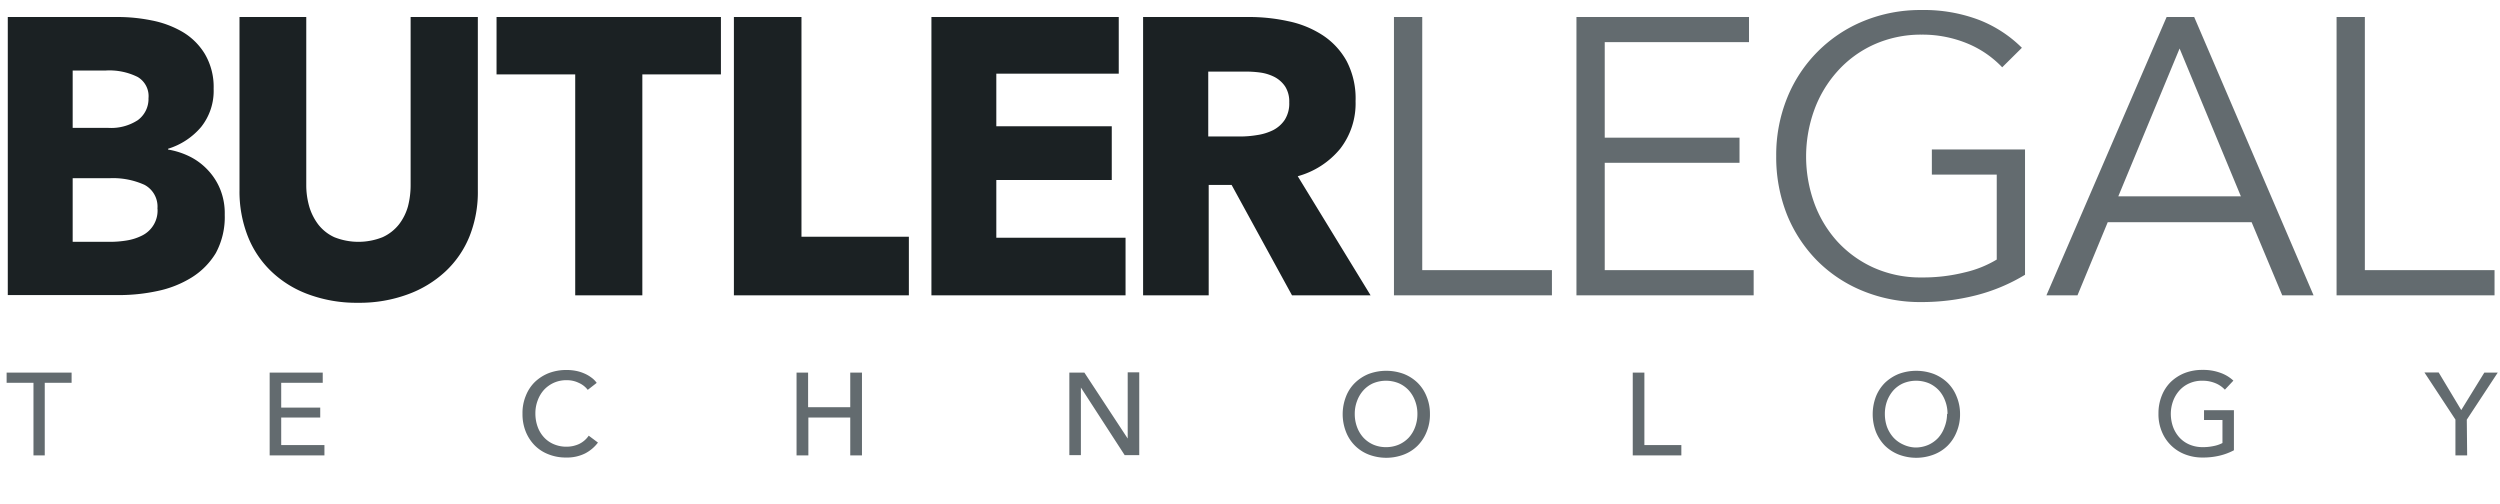 <svg id="Layer_1" data-name="Layer 1" xmlns="http://www.w3.org/2000/svg" viewBox="0 0 279.33 56.33"><defs><style>.cls-1{fill:#1b2123}.cls-2{fill:#636b6f}</style></defs><path class="cls-1" d="M25.11 24a8.44 8.44 0 0 1-1 4.28A8.23 8.23 0 0 1 21.42 31a11.77 11.77 0 0 1-3.8 1.51 20.38 20.38 0 0 1-4.37.46H.87V1.9h12.38a19 19 0 0 1 3.69.38 11 11 0 0 1 3.43 1.27A7.2 7.2 0 0 1 22.87 6a7.24 7.24 0 0 1 1 3.91 6.47 6.47 0 0 1-1.4 4.28 7.85 7.85 0 0 1-3.69 2.43v.09a8.7 8.7 0 0 1 2.48.81 7.11 7.11 0 0 1 2 1.52 6.9 6.9 0 0 1 1.36 2.15 7.16 7.16 0 0 1 .49 2.81zm-8.52-13a2.48 2.48 0 0 0-1.21-2.4 7.08 7.08 0 0 0-3.58-.72H8.12v6.41h4a5.46 5.46 0 0 0 3.27-.86 2.94 2.94 0 0 0 1.2-2.52zm1 12.33a2.75 2.75 0 0 0-1.45-2.68 8.55 8.55 0 0 0-3.86-.74H8.12v7.11h4.21a11.55 11.55 0 0 0 1.82-.15 5.88 5.88 0 0 0 1.72-.55 3.11 3.11 0 0 0 1.73-3zm34.88 3.05a11 11 0 0 1-2.7 3.95 12.39 12.39 0 0 1-4.24 2.57 15.57 15.57 0 0 1-5.51.93 15.53 15.53 0 0 1-5.53-.93 11.89 11.89 0 0 1-4.17-2.57 11 11 0 0 1-2.64-3.95 13.71 13.71 0 0 1-.92-5.11V1.9h7.46v18.75a8.68 8.68 0 0 0 .33 2.42 6.28 6.28 0 0 0 1 2 4.83 4.83 0 0 0 1.8 1.43 7.27 7.27 0 0 0 5.4 0 4.93 4.93 0 0 0 1.83-1.43 5.91 5.91 0 0 0 1-2 9.49 9.49 0 0 0 .3-2.42V1.9h7.51v19.37a13.33 13.33 0 0 1-.92 5.11zm19.3-18.07V33h-7.5V8.31h-8.79V1.9h25.07v6.41zM82 33V1.9h7.55v24.55h12V33zm22.07 0V1.9H125v6.33h-13.68v5.88h12.9v6h-12.9v6.45h14.44V33zm40.29 0l-6.75-12.34h-2.56V33h-7.33V1.9h11.86a20.36 20.36 0 0 1 4.36.47 11.17 11.17 0 0 1 3.82 1.55 8.17 8.17 0 0 1 2.7 2.9 9 9 0 0 1 1 4.48 8.25 8.25 0 0 1-1.71 5.31 9.33 9.33 0 0 1-4.75 3.08L153.14 33zm-.31-21.56a3.12 3.12 0 0 0-.46-1.78 3.25 3.25 0 0 0-1.19-1.06 5 5 0 0 0-1.63-.5A12 12 0 0 0 139 8h-4v7.25h3.57a11.33 11.33 0 0 0 1.9-.16 5.94 5.94 0 0 0 1.76-.54 3.45 3.45 0 0 0 1.31-1.15 3.41 3.41 0 0 0 .51-1.97z"/><path class="cls-2" d="M158.91 30.18h14.49V33h-17.65V1.9h3.16zm20.39 0h16.64V33h-19.8V1.9h19.28v2.81H179.3v10.67h15.06v2.81H179.3zm44.41-22.66a11.32 11.32 0 0 0-3.86-2.65 13.16 13.16 0 0 0-5.14-1A12.81 12.81 0 0 0 209.33 5a12.24 12.24 0 0 0-4.06 3 13.22 13.22 0 0 0-2.57 4.32 15.3 15.3 0 0 0 0 10.34 13 13 0 0 0 2.57 4.3 12.47 12.47 0 0 0 4.06 2.94 12.8 12.8 0 0 0 5.38 1.1 19.16 19.16 0 0 0 4.83-.57A12.24 12.24 0 0 0 223.1 29v-9.49h-7.25V16.7h10.41v14a20.13 20.13 0 0 1-5.49 2.3 24.62 24.62 0 0 1-6.1.75 16.87 16.87 0 0 1-6.5-1.23 15.33 15.33 0 0 1-5.14-3.4 15.67 15.67 0 0 1-3.36-5.12 17.38 17.38 0 0 1-1.21-6.54 17 17 0 0 1 1.23-6.54 15.53 15.53 0 0 1 8.54-8.57 16.64 16.64 0 0 1 6.44-1.23 17.35 17.35 0 0 1 6.49 1.12 14 14 0 0 1 4.75 3.1zM232.12 33h-3.47l13.43-31.1h3.08L258.5 33H255l-3.42-8.17H235.5zm4.56-11.06h13.7l-6.85-16.52zm27.55 8.24h14.49V33h-17.65V1.9h3.16zM5 50.88H3.74v-8.11h-3v-1.14H8v1.14H5zm26.42-1.15h4.83v1.15h-6.12v-9.25h5.93v1.14h-4.64v2.77h4.36v1.11h-4.36zm35.39-.28a4.24 4.24 0 0 1-1.43 1.21 4.52 4.52 0 0 1-2.1.46 5.2 5.2 0 0 1-2-.36 4.39 4.39 0 0 1-1.54-1 4.71 4.71 0 0 1-1-1.54 5.18 5.18 0 0 1-.36-2 5 5 0 0 1 .37-2 4.44 4.44 0 0 1 1-1.53 4.83 4.83 0 0 1 1.56-1 5.5 5.5 0 0 1 2-.35 5.2 5.2 0 0 1 1 .09 4.33 4.33 0 0 1 .93.28 3.67 3.67 0 0 1 .8.45 2.48 2.48 0 0 1 .63.62l-1 .78a2.53 2.53 0 0 0-1-.78 3 3 0 0 0-1.34-.3 3.39 3.39 0 0 0-1.45.29 3.43 3.43 0 0 0-1.11.8 3.63 3.63 0 0 0-.7 1.19 4 4 0 0 0-.25 1.43 4.34 4.34 0 0 0 .24 1.46 3.47 3.47 0 0 0 .69 1.18 3.13 3.13 0 0 0 1.1.79 3.53 3.53 0 0 0 1.44.29 3.33 3.33 0 0 0 1.43-.31 2.76 2.76 0 0 0 1.06-.92zM89 41.63h1.29v3.87H95v-3.87h1.31v9.25H95v-4.23h-4.68v4.23H89zM126 49v-7.4h1.29v9.25h-1.63l-4.89-7.55v7.55h-1.29v-9.22h1.68zm33.77-2.75a5 5 0 0 1-.37 2 4.58 4.58 0 0 1-1 1.54 4.43 4.43 0 0 1-1.55 1 5.52 5.52 0 0 1-3.92 0 4.48 4.48 0 0 1-1.54-1 4.41 4.41 0 0 1-1-1.54 5.43 5.43 0 0 1 0-3.94 4.28 4.28 0 0 1 1-1.53 4.74 4.74 0 0 1 1.54-1 5.66 5.66 0 0 1 3.92 0 4.68 4.68 0 0 1 1.55 1 4.44 4.44 0 0 1 1 1.53 5 5 0 0 1 .37 1.94zm-1.4 0a4 4 0 0 0-.25-1.43 3.63 3.63 0 0 0-.7-1.19 3.33 3.33 0 0 0-1.11-.8 3.77 3.77 0 0 0-2.9 0 3.25 3.25 0 0 0-1.09.8 3.63 3.63 0 0 0-.7 1.19 4 4 0 0 0-.25 1.43 4.13 4.13 0 0 0 .25 1.45 3.59 3.59 0 0 0 .7 1.18 3.36 3.36 0 0 0 1.1.79 3.53 3.53 0 0 0 1.44.29 3.61 3.61 0 0 0 1.45-.29 3.4 3.4 0 0 0 1.11-.79 3.59 3.59 0 0 0 .7-1.18 4.13 4.13 0 0 0 .25-1.45zm25.36 3.48h4.13v1.15h-5.43v-9.25h1.3zM219 46.25a5 5 0 0 1-.38 2 4.55 4.55 0 0 1-1 1.54 4.47 4.47 0 0 1-1.56 1 5.49 5.49 0 0 1-3.91 0 4.62 4.62 0 0 1-1.55-1 4.71 4.71 0 0 1-1-1.54 5.57 5.57 0 0 1 0-3.94 4.56 4.56 0 0 1 1-1.53 4.89 4.89 0 0 1 1.55-1 5.64 5.64 0 0 1 3.91 0 4.73 4.73 0 0 1 1.56 1 4.42 4.42 0 0 1 1 1.53 5 5 0 0 1 .38 1.94zm-1.4 0a4 4 0 0 0-.25-1.43 3.63 3.63 0 0 0-.7-1.19 3.43 3.43 0 0 0-1.11-.8 3.77 3.77 0 0 0-2.9 0 3.29 3.29 0 0 0-1.1.8 3.82 3.82 0 0 0-.7 1.19 4.17 4.17 0 0 0-.24 1.43 4.37 4.37 0 0 0 .24 1.45 3.79 3.79 0 0 0 .71 1.18 3.36 3.36 0 0 0 1.1.79A3.46 3.46 0 0 0 214 50a3.61 3.61 0 0 0 1.45-.29 3.4 3.4 0 0 0 1.11-.79 3.59 3.59 0 0 0 .7-1.18 4.13 4.13 0 0 0 .29-1.49zm30.99-2.71a3 3 0 0 0-1.07-.73 3.7 3.7 0 0 0-1.44-.27 3.43 3.43 0 0 0-1.46.29 3.23 3.23 0 0 0-1.11.8 3.66 3.66 0 0 0-.71 1.19 4.17 4.17 0 0 0-.25 1.43 4.37 4.37 0 0 0 .25 1.45 3.61 3.61 0 0 0 .71 1.18 3.24 3.24 0 0 0 1.12.79 3.74 3.74 0 0 0 1.49.29 5.61 5.61 0 0 0 1.2-.12 3.61 3.61 0 0 0 1-.34v-2.57h-2.06v-1.1h3.34v4.48a6.79 6.79 0 0 1-1.6.6 7.9 7.9 0 0 1-1.88.21 5.34 5.34 0 0 1-2-.36 4.54 4.54 0 0 1-2.58-2.55 5 5 0 0 1-.37-2 5.21 5.21 0 0 1 .37-2 4.46 4.46 0 0 1 1-1.53 4.83 4.83 0 0 1 1.56-1 5.42 5.42 0 0 1 2-.35 5.55 5.55 0 0 1 2 .33 4.11 4.11 0 0 1 1.44.87zm27.07 7.34h-1.31v-4l-3.46-5.26h1.59l2.52 4.2 2.58-4.19h1.5l-3.46 5.26z"/></svg>